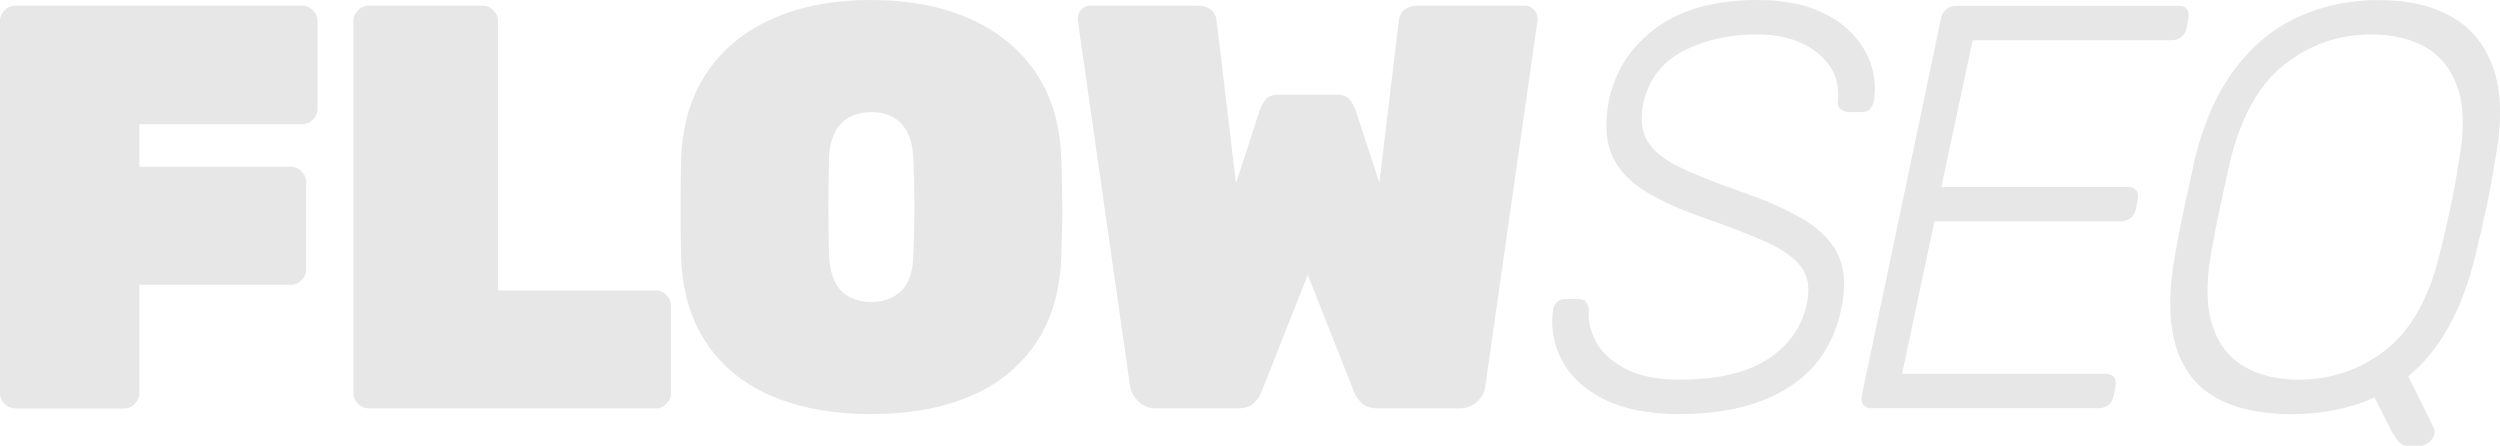 <svg width="129" height="23" viewBox="0 0 129 23" fill="none" xmlns="http://www.w3.org/2000/svg">
<g id="LOGO3_Logo01 1" clip-path="url(#clip0_1811_1882)">
<path id="Vector" d="M0.791 21.071C0.575 21.071 0.392 20.992 0.233 20.832C0.078 20.675 -0.004 20.485 -0.004 20.267V1.096C-0.004 0.878 0.074 0.692 0.233 0.532C0.388 0.375 0.575 0.292 0.791 0.292H15.591C15.807 0.292 15.991 0.371 16.15 0.532C16.305 0.688 16.386 0.878 16.386 1.096V5.606C16.386 5.824 16.309 6.01 16.15 6.17C15.995 6.327 15.807 6.409 15.591 6.409H7.194V8.606H15.004C15.22 8.606 15.403 8.685 15.562 8.845C15.717 9.002 15.799 9.192 15.799 9.41V13.89C15.799 14.109 15.721 14.294 15.562 14.455C15.407 14.612 15.22 14.694 15.004 14.694H7.194V20.275C7.194 20.494 7.117 20.679 6.957 20.84C6.803 20.997 6.615 21.079 6.399 21.079H0.791V21.071Z" fill="#E7E7E7"/>
<path id="Vector_2" d="M19.03 21.071C18.814 21.071 18.63 20.992 18.471 20.832C18.316 20.675 18.234 20.485 18.234 20.267V1.096C18.234 0.878 18.312 0.692 18.471 0.532C18.626 0.375 18.814 0.292 19.03 0.292H24.902C25.118 0.292 25.302 0.371 25.461 0.532C25.616 0.688 25.697 0.878 25.697 1.096V14.987H33.829C34.045 14.987 34.229 15.065 34.388 15.226C34.543 15.383 34.624 15.572 34.624 15.791V20.271C34.624 20.49 34.547 20.675 34.388 20.836C34.233 20.992 34.045 21.075 33.829 21.075H19.03V21.071Z" fill="#E7E7E7"/>
<path id="Vector_3" d="M44.954 21.368C43.037 21.368 41.357 21.071 39.917 20.477C38.478 19.884 37.344 18.989 36.512 17.79C35.68 16.595 35.223 15.115 35.146 13.355C35.125 12.543 35.117 11.681 35.117 10.775C35.117 9.868 35.125 8.986 35.146 8.132C35.223 6.393 35.672 4.917 36.496 3.71C37.319 2.502 38.453 1.583 39.901 0.948C41.349 0.313 43.033 0 44.95 0C46.866 0 48.551 0.317 49.998 0.948C51.446 1.583 52.588 2.502 53.42 3.71C54.252 4.917 54.696 6.389 54.758 8.132C54.798 8.982 54.815 9.864 54.815 10.775C54.815 11.685 54.794 12.547 54.758 13.355C54.68 15.115 54.223 16.595 53.391 17.79C52.559 18.985 51.426 19.884 49.986 20.477C48.547 21.071 46.87 21.368 44.95 21.368H44.954ZM44.954 15.581C45.598 15.581 46.12 15.387 46.511 15.004C46.903 14.616 47.107 14.01 47.127 13.178C47.168 12.329 47.184 11.488 47.184 10.655C47.184 9.822 47.164 9.002 47.127 8.19C47.107 7.638 47.005 7.18 46.817 6.826C46.63 6.471 46.381 6.208 46.067 6.039C45.753 5.87 45.382 5.787 44.95 5.787C44.517 5.787 44.171 5.87 43.849 6.039C43.526 6.208 43.269 6.467 43.086 6.826C42.898 7.18 42.796 7.638 42.776 8.19C42.756 9.002 42.747 9.822 42.747 10.655C42.747 11.488 42.756 12.329 42.776 13.178C42.817 14.01 43.025 14.616 43.408 15.004C43.791 15.391 44.305 15.581 44.95 15.581H44.954Z" fill="#E7E7E7"/>
<path id="Vector_4" d="M59.663 21.071C59.271 21.071 58.957 20.947 58.725 20.7C58.488 20.453 58.354 20.201 58.313 19.941L55.613 1.039V0.948C55.613 0.771 55.678 0.618 55.805 0.486C55.931 0.358 56.082 0.292 56.262 0.292H61.722C62.367 0.292 62.721 0.56 62.779 1.092L63.778 9.46L64.981 5.75C65.022 5.61 65.107 5.432 65.246 5.214C65.38 4.996 65.629 4.888 65.98 4.888H68.973C69.324 4.888 69.569 4.996 69.707 5.214C69.842 5.432 69.932 5.61 69.972 5.75L71.175 9.431L72.175 1.092C72.232 0.556 72.587 0.292 73.231 0.292H78.692C78.867 0.292 79.018 0.358 79.148 0.486C79.275 0.614 79.34 0.766 79.34 0.948V1.039L76.64 19.941C76.62 20.197 76.489 20.453 76.245 20.7C76 20.947 75.682 21.071 75.29 21.071H71.09C70.698 21.071 70.409 20.968 70.225 20.758C70.038 20.551 69.928 20.387 69.887 20.267L67.481 14.183L65.075 20.267C65.034 20.387 64.924 20.547 64.736 20.758C64.549 20.968 64.263 21.071 63.871 21.071H59.671H59.663Z" fill="#E7E7E7"/>
<path id="Vector_5" d="M86.705 21.368C85.118 21.368 83.822 21.12 82.814 20.626C81.807 20.131 81.077 19.472 80.629 18.651C80.176 17.831 80.013 16.953 80.131 16.026C80.151 15.869 80.213 15.729 80.323 15.61C80.429 15.49 80.571 15.432 80.747 15.432H81.452C81.648 15.432 81.787 15.49 81.864 15.61C81.942 15.729 81.982 15.865 81.982 16.026C81.942 16.578 82.076 17.131 82.378 17.675C82.68 18.219 83.186 18.672 83.891 19.039C84.597 19.406 85.534 19.587 86.709 19.587C88.626 19.587 90.131 19.237 91.215 18.532C92.3 17.831 92.973 16.883 93.226 15.696C93.401 14.905 93.307 14.266 92.949 13.784C92.586 13.297 91.974 12.864 91.113 12.477C90.253 12.089 89.135 11.661 87.765 11.187C86.472 10.733 85.441 10.243 84.666 9.719C83.891 9.196 83.373 8.565 83.108 7.836C82.843 7.102 82.819 6.195 83.035 5.107C83.369 3.603 84.181 2.378 85.473 1.426C86.766 0.478 88.499 0 90.669 0C91.823 0 92.806 0.157 93.621 0.474C94.433 0.791 95.085 1.212 95.575 1.735C96.064 2.259 96.399 2.823 96.574 3.425C96.749 4.027 96.79 4.616 96.692 5.189C96.672 5.33 96.619 5.461 96.529 5.589C96.439 5.717 96.289 5.783 96.072 5.783H95.367C95.269 5.783 95.151 5.742 95.012 5.663C94.874 5.585 94.816 5.424 94.837 5.189C94.935 4.2 94.588 3.384 93.793 2.741C93.002 2.098 91.958 1.777 90.665 1.777C89.217 1.777 87.945 2.065 86.848 2.638C85.751 3.211 85.066 4.114 84.792 5.338C84.637 6.129 84.707 6.776 85.013 7.283C85.314 7.786 85.865 8.231 86.656 8.619C87.447 9.006 88.499 9.427 89.812 9.88C91.183 10.354 92.288 10.849 93.132 11.364C93.972 11.879 94.555 12.498 94.877 13.219C95.2 13.94 95.245 14.847 95.008 15.935C94.637 17.736 93.728 19.093 92.276 19.999C90.828 20.91 88.968 21.364 86.697 21.364L86.705 21.368Z" fill="#E7E7E7"/>
<path id="Vector_6" d="M96.598 21.071C96.403 21.071 96.256 21.013 96.158 20.894C96.06 20.774 96.031 20.617 96.068 20.42L100.15 0.981C100.191 0.762 100.281 0.593 100.428 0.478C100.574 0.358 100.746 0.301 100.942 0.301H112.393C112.609 0.301 112.76 0.358 112.85 0.478C112.939 0.598 112.964 0.767 112.923 0.981L112.833 1.426C112.793 1.624 112.707 1.781 112.568 1.9C112.43 2.02 112.254 2.077 112.038 2.077H101.79L100.175 9.645H109.775C109.991 9.645 110.142 9.703 110.232 9.822C110.321 9.942 110.346 10.111 110.305 10.325L110.215 10.77C110.174 10.968 110.089 11.125 109.95 11.244C109.811 11.364 109.636 11.422 109.42 11.422H99.82L98.148 19.286H108.629C108.845 19.286 108.996 19.344 109.086 19.463C109.175 19.583 109.2 19.752 109.159 19.966L109.069 20.411C109.028 20.609 108.943 20.766 108.804 20.885C108.666 21.005 108.49 21.063 108.274 21.063H96.586L96.598 21.071Z" fill="#E7E7E7"/>
<path id="Vector_7" d="M124.229 23C124.013 23 123.846 22.913 123.732 22.748C123.613 22.579 123.516 22.435 123.438 22.32L122.529 20.51C121.236 21.083 119.809 21.372 118.243 21.372C116.677 21.372 115.302 21.079 114.295 20.498C113.288 19.913 112.607 19.014 112.256 17.798C111.905 16.582 111.893 15.045 112.227 13.181C112.382 12.291 112.545 11.459 112.713 10.688C112.88 9.917 113.059 9.084 113.255 8.194C113.704 6.356 114.381 4.826 115.282 3.611C116.183 2.395 117.268 1.488 118.54 0.894C119.813 0.301 121.211 0.004 122.741 0.004C124.27 0.004 125.538 0.301 126.558 0.894C127.577 1.488 128.287 2.395 128.687 3.611C129.086 4.826 129.111 6.356 128.76 8.194C128.621 9.084 128.471 9.917 128.303 10.688C128.136 11.459 127.944 12.291 127.732 13.181C127.047 16.009 125.893 18.087 124.266 19.414L125.587 22.085C125.628 22.163 125.636 22.274 125.616 22.41C125.575 22.567 125.485 22.707 125.338 22.827C125.192 22.946 125.041 23.004 124.882 23.004H124.237L124.229 23ZM118.622 19.587C120.306 19.587 121.803 19.072 123.116 18.045C124.425 17.015 125.359 15.345 125.905 13.029C126.122 12.139 126.301 11.355 126.448 10.684C126.595 10.012 126.737 9.229 126.872 8.338C127.166 6.797 127.149 5.54 126.827 4.571C126.505 3.602 125.954 2.893 125.184 2.448C124.409 2.003 123.467 1.78 122.349 1.78C120.685 1.78 119.197 2.296 117.888 3.322C116.575 4.352 115.637 6.022 115.07 8.338C114.874 9.229 114.703 10.012 114.556 10.684C114.409 11.355 114.258 12.139 114.099 13.029C113.826 14.571 113.846 15.824 114.156 16.784C114.47 17.744 115.013 18.449 115.787 18.907C116.562 19.36 117.504 19.591 118.622 19.591V19.587Z" fill="#E7E7E7"/>
</g>
<defs>
<clipPath id="clip0_1811_1882">
<rect width="129" height="23" fill="white"/>
</clipPath>
</defs>
</svg>
